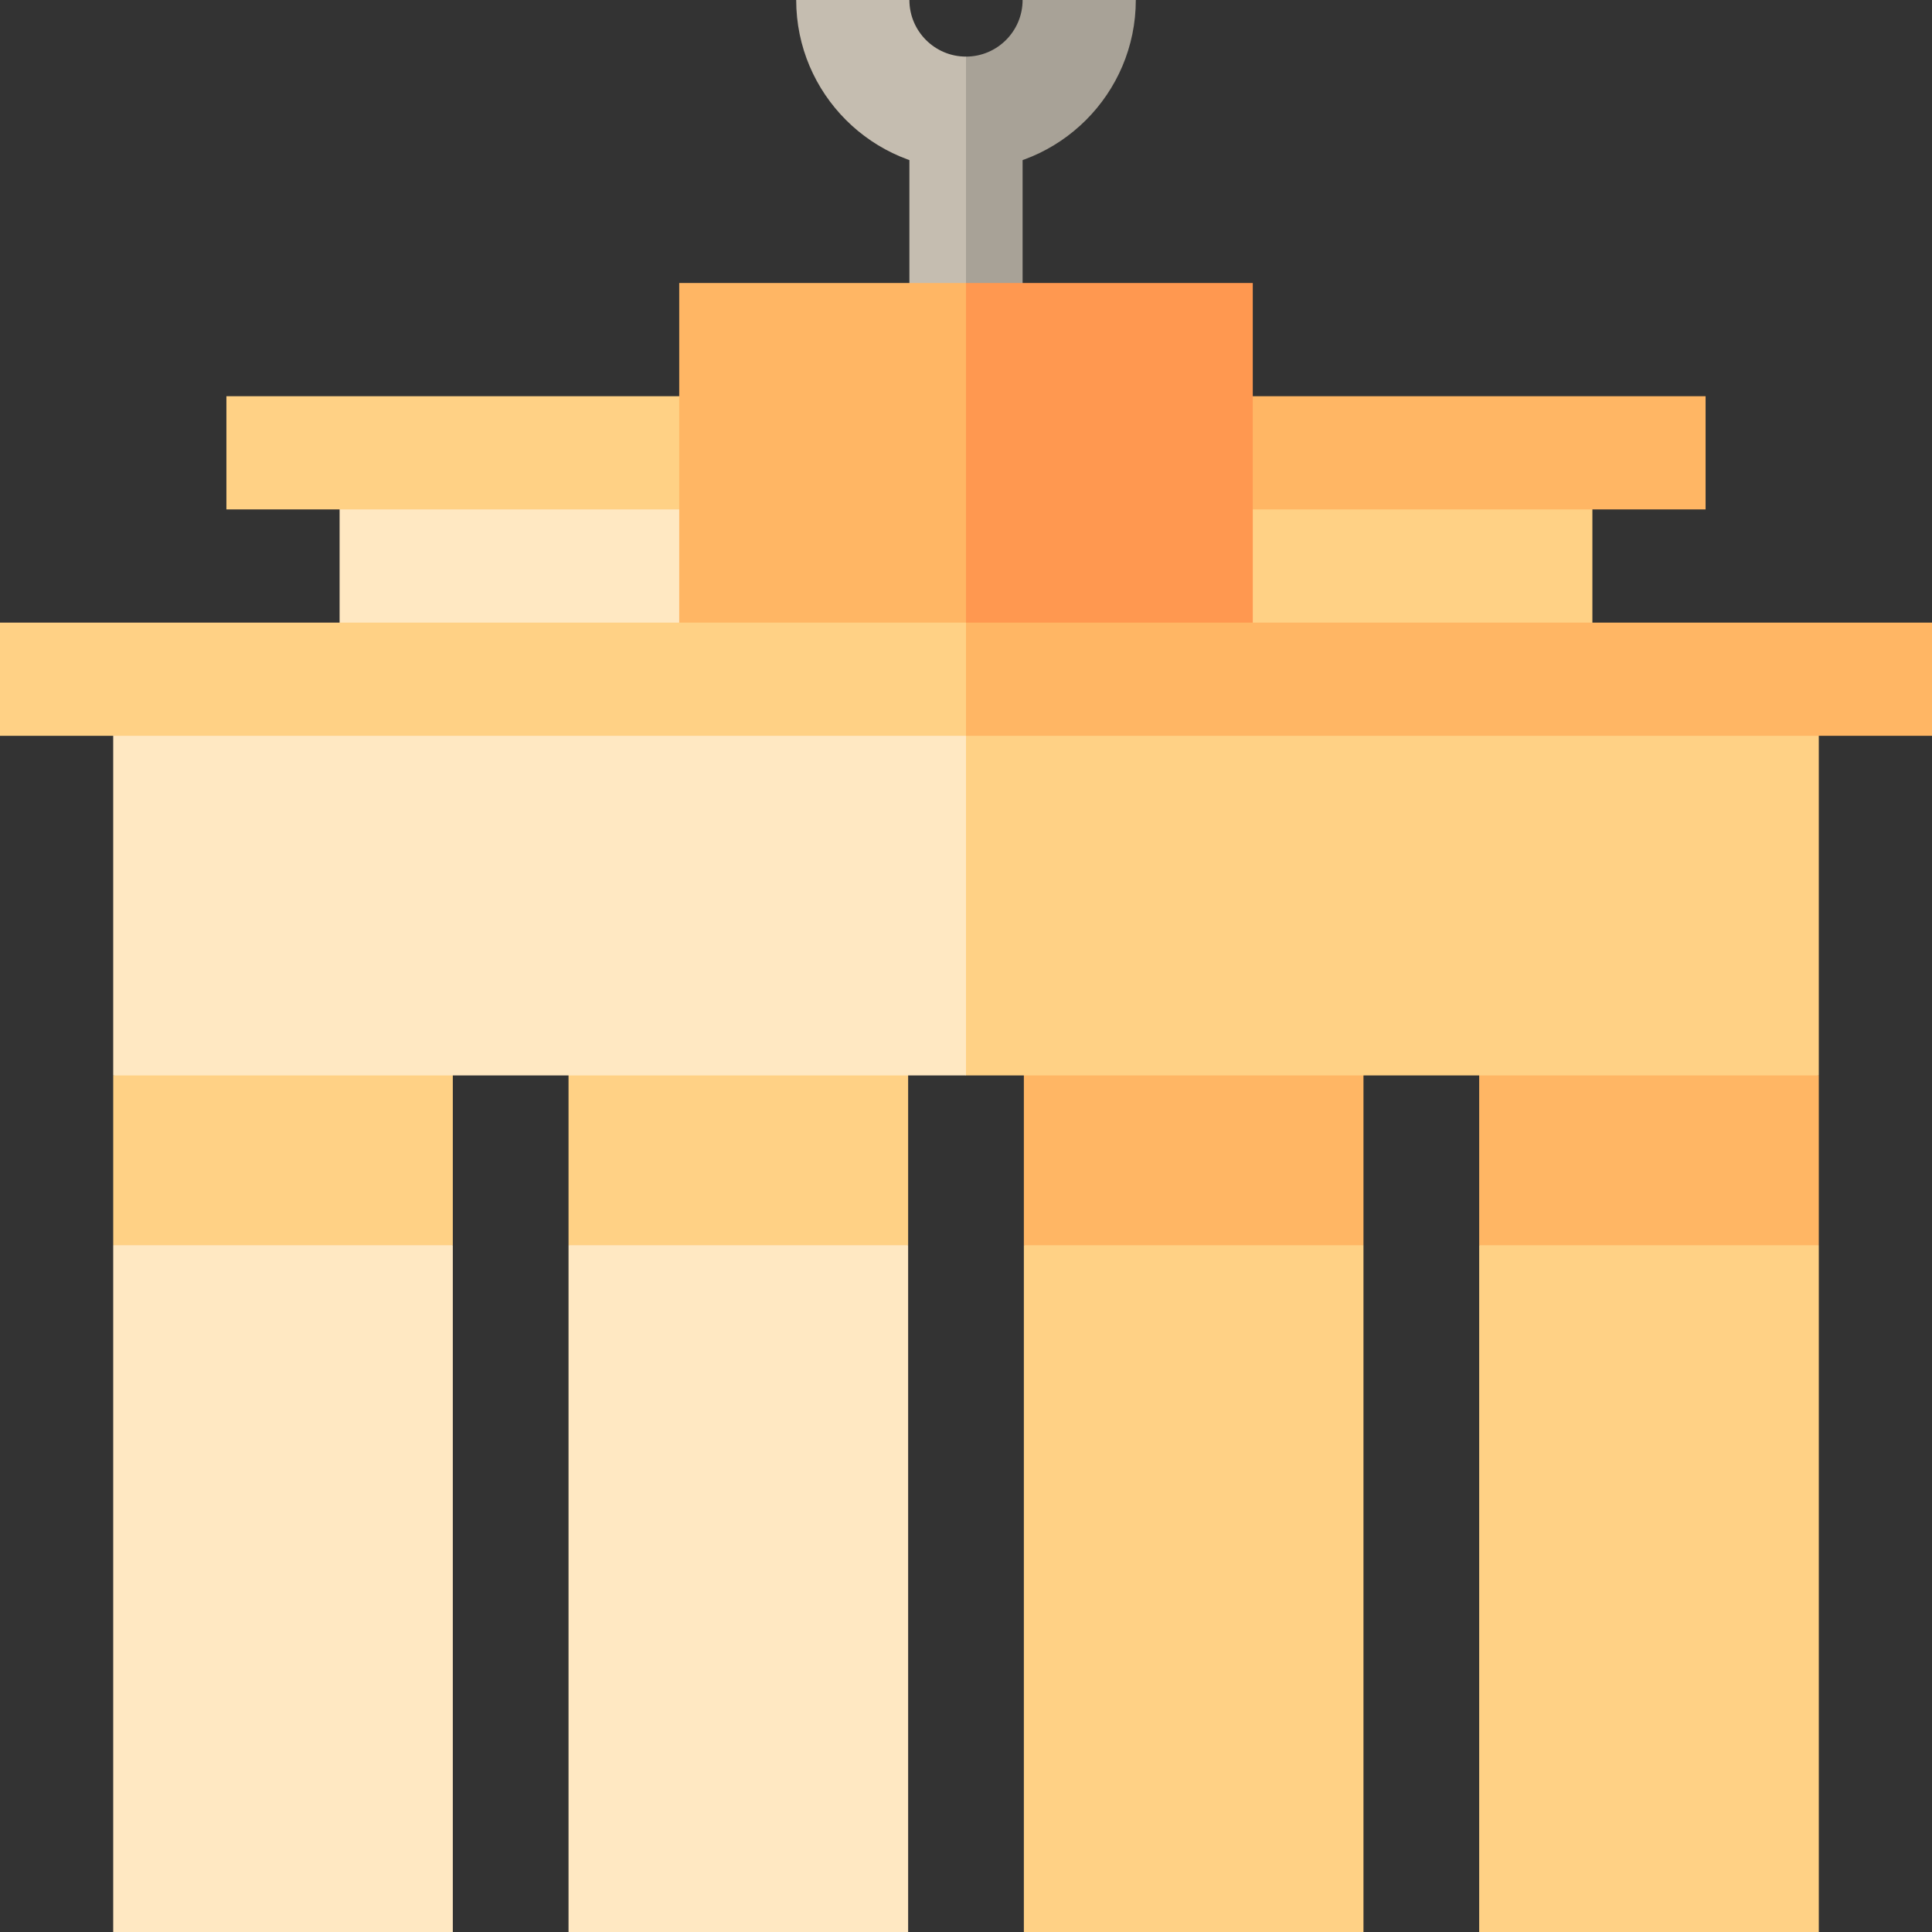 <svg id="Capa_1" enable-background="new 0 0 512 512" height="512" viewBox="0 0 512 512" width="512" xmlns="http://www.w3.org/2000/svg"><rect x="0" y="0" width="512" height="512" fill="#333333" stroke="none"/><g><path d="m150.667 255v75l45 30 45-30v-75z" fill="#ffd185"/><path d="m150.667 330h90v182h-90z" fill="#ffe8c2"/><path d="m271.333 255v75l45 30 45-30v-75z" fill="#ffb664"/><path d="m271.333 330h90v182h-90z" fill="#ffd185"/><path d="m392 255v75l45 30 45-30v-45z" fill="#ffb664"/><path d="m392 330h90v182h-90z" fill="#ffd185"/><path d="m30 285v45l45 30 45-30v-75z" fill="#ffd185"/><path d="m30 330h90v182h-90z" fill="#ffe8c2"/><path d="m246 30h25v60h-25z" fill="#a8a297"/><path d="m241 30h15v60h-15z" fill="#c5bdb0"/><path d="m422 120h-166l-60 60h226z" fill="#ffd185"/><path d="m90 120h166v60h-166z" fill="#ffe8c2"/><path d="m317 105h135v30h-135z" fill="#ffb664"/><path d="m60 105h135v30h-135z" fill="#ffd185"/><path d="m332 75h-76l-60 105h136z" fill="#ff9850"/><path d="m180 75h76v105h-76z" fill="#ffb664"/><path d="m271 0c0 8.271-6.729 15-15 15l-10 15 10 15c24.813 0 45-20.187 45-45z" fill="#a8a297"/><path d="m241 0h-30c0 24.813 20.187 45 45 45v-30c-8.271 0-15-6.729-15-15z" fill="#c5bdb0"/><path d="m482 180h-326l100 105h226z" fill="#ffd185"/><path d="m30 180h226v105h-226z" fill="#ffe8c2"/><path d="m512 165h-256l-20 15 20 15h256z" fill="#ffb664"/><path d="m0 165h256v30h-256z" fill="#ffd185"/></g></svg>